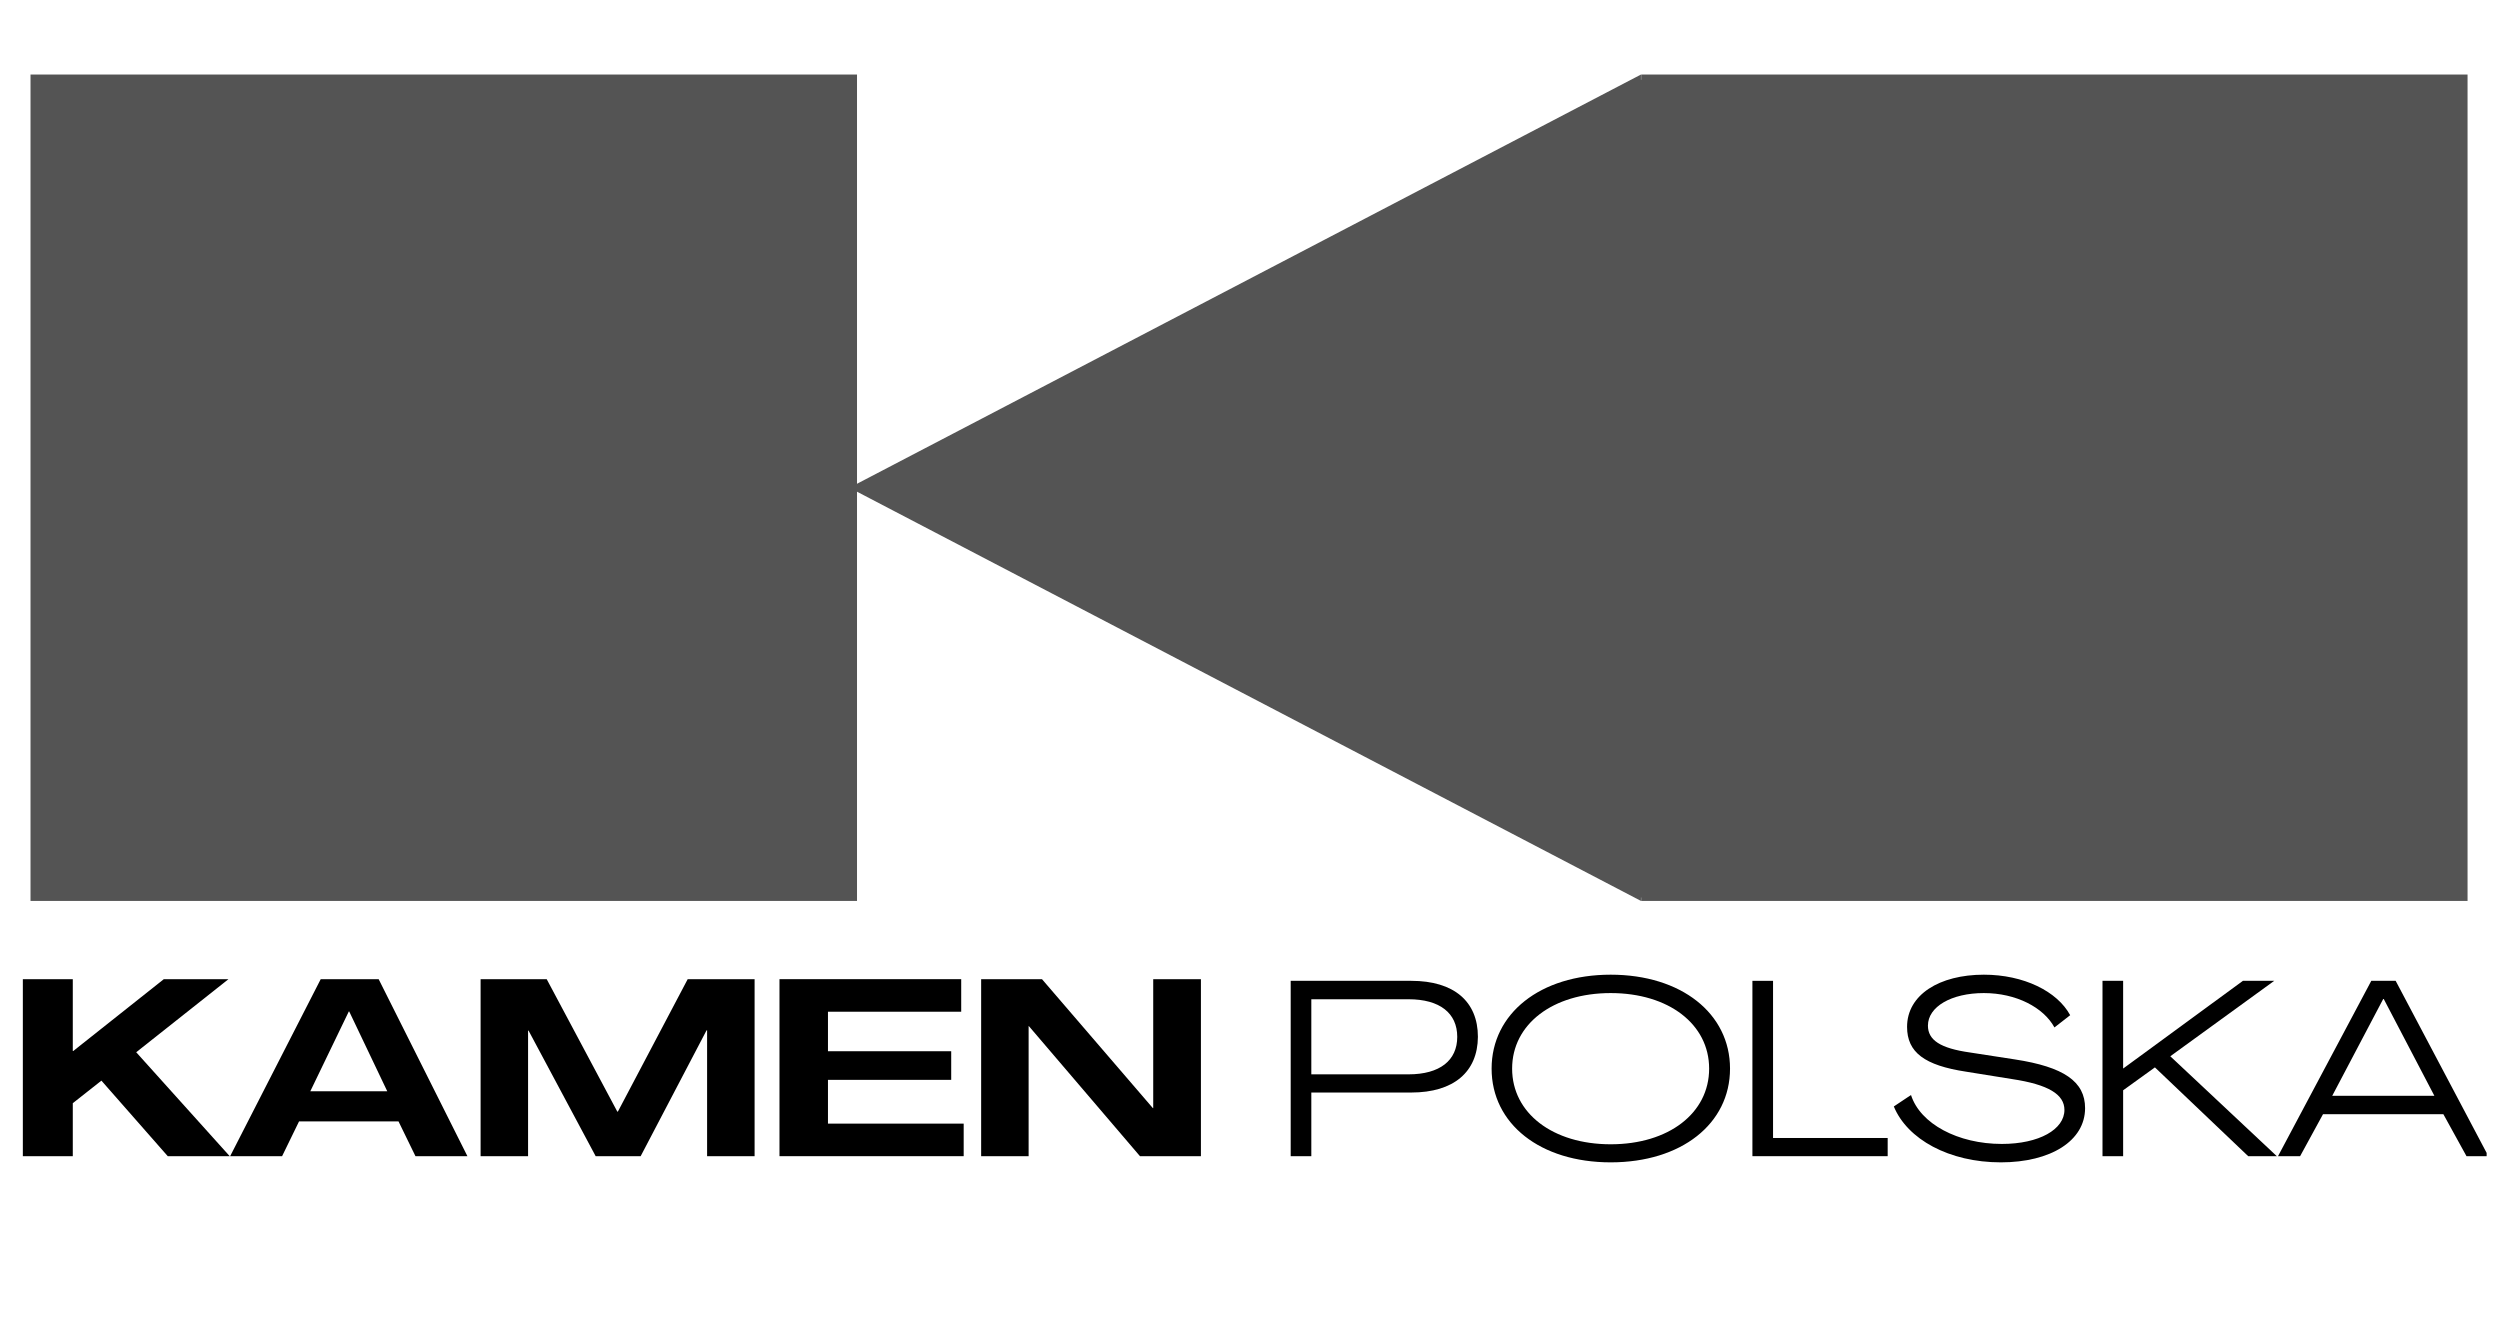 <?xml version="1.0" standalone="no"?>
<!DOCTYPE svg PUBLIC "-//W3C//DTD SVG 1.1//EN" "http://www.w3.org/Graphics/SVG/1.1/DTD/svg11.dtd">
<svg xmlns="http://www.w3.org/2000/svg" xmlns:xlink="http://www.w3.org/1999/xlink" width="87" zoomAndPan="magnify" viewBox="0 0 87 46.5" height="46.5" preserveAspectRatio="xMidYMid meet" version="1.0"><defs><g/><clipPath id="id1"><path d="M 1.062 2.594 L 29.824 2.594 L 29.824 31.352 L 1.062 31.352 Z M 1.062 2.594 " clip-rule="nonzero"/></clipPath><clipPath id="id2"><path d="M 29.559 2.594 L 57.105 2.594 L 57.105 31.352 L 29.559 31.352 Z M 29.559 2.594 " clip-rule="nonzero"/></clipPath><clipPath id="id3"><path d="M 57.109 2.594 L 85.871 2.594 L 85.871 31.352 L 57.109 31.352 Z M 57.109 2.594 " clip-rule="nonzero"/></clipPath><clipPath id="id4"><path d="M 56.926 2.777 L 58.438 2.777 L 58.438 31.234 L 56.926 31.234 Z M 56.926 2.777 " clip-rule="nonzero"/></clipPath><clipPath id="id5"><path d="M 0.461 34 L 8 34 L 8 41 L 0.461 41 Z M 0.461 34 " clip-rule="nonzero"/></clipPath><clipPath id="id6"><path d="M 79 34 L 86.535 34 L 86.535 41 L 79 41 Z M 79 34 " clip-rule="nonzero"/></clipPath></defs><g clip-path="url(#id1)"><path fill="#545454" d="M 1.062 2.594 L 29.824 2.594 L 29.824 31.352 L 1.062 31.352 L 1.062 2.594 " fill-opacity="1" fill-rule="nonzero"/></g><g clip-path="url(#id2)"><path fill="#545454" d="M 29.559 16.973 L 57.105 31.352 L 57.105 2.594 L 29.559 16.973 " fill-opacity="1" fill-rule="nonzero"/></g><g clip-path="url(#id3)"><path fill="#545454" d="M 57.113 2.594 L 85.871 2.594 L 85.871 31.352 L 57.113 31.352 L 57.113 2.594 " fill-opacity="1" fill-rule="nonzero"/></g><g clip-path="url(#id4)"><path fill="#545454" d="M 56.926 2.777 L 58.438 2.777 L 58.438 31.234 L 56.926 31.234 L 56.926 2.777 " fill-opacity="1" fill-rule="nonzero"/></g><g clip-path="url(#id5)"><g fill="#000000" fill-opacity="1"><g transform="translate(0.361, 40.235)"><g><path d="M 0.434 0 L 2.172 0 L 2.172 -1.844 L 3.168 -2.629 L 5.477 0 L 7.633 0 L 4.379 -3.617 L 7.59 -6.16 L 5.34 -6.16 L 2.188 -3.66 L 2.172 -3.66 L 2.172 -6.16 L 0.434 -6.16 Z M 0.434 0 "/></g></g></g></g><g fill="#000000" fill-opacity="1"><g transform="translate(7.993, 40.235)"><g><path d="M 0.016 0 L 1.824 0 L 2.414 -1.211 L 5.875 -1.211 L 6.465 0 L 8.273 0 L 5.184 -6.16 L 3.168 -6.16 Z M 2.805 -2.258 L 4.145 -5.035 L 4.16 -5.035 L 5.484 -2.258 Z M 2.805 -2.258 "/></g></g></g><g fill="#000000" fill-opacity="1"><g transform="translate(16.291, 40.235)"><g><path d="M 0.434 0 L 2.086 0 L 2.086 -4.371 L 2.102 -4.371 L 4.438 0 L 6.004 0 L 8.297 -4.379 L 8.316 -4.379 L 8.316 0 L 9.969 0 L 9.969 -6.16 L 7.641 -6.16 L 5.211 -1.551 L 5.191 -1.551 L 2.734 -6.16 L 0.434 -6.16 Z M 0.434 0 "/></g></g></g><g fill="#000000" fill-opacity="1"><g transform="translate(26.692, 40.235)"><g><path d="M 0.434 0 L 6.844 0 L 6.844 -1.133 L 2.121 -1.133 L 2.121 -2.656 L 6.41 -2.656 L 6.41 -3.652 L 2.121 -3.652 L 2.121 -5.027 L 6.758 -5.027 L 6.758 -6.16 L 0.434 -6.16 Z M 0.434 0 "/></g></g></g><g fill="#000000" fill-opacity="1"><g transform="translate(33.71, 40.235)"><g><path d="M 0.434 0 L 2.086 0 L 2.086 -4.527 L 2.094 -4.527 L 5.961 0 L 8.082 0 L 8.082 -6.16 L 6.422 -6.16 L 6.422 -1.672 L 6.41 -1.672 L 2.551 -6.16 L 0.434 -6.16 Z M 0.434 0 "/></g></g></g><g fill="#000000" fill-opacity="1"><g transform="translate(42.224, 40.235)"><g/></g></g><g fill="#000000" fill-opacity="1"><g transform="translate(44.482, 40.235)"><g><path d="M 0.434 0 L 1.152 0 L 1.152 -2.215 L 4.629 -2.215 C 6.109 -2.215 6.941 -2.934 6.949 -4.152 C 6.949 -5.383 6.117 -6.102 4.629 -6.102 L 0.434 -6.102 Z M 1.152 -2.848 L 1.152 -5.461 L 4.535 -5.461 C 5.625 -5.461 6.23 -4.977 6.23 -4.152 C 6.23 -3.332 5.625 -2.848 4.535 -2.848 Z M 1.152 -2.848 "/></g></g></g><g fill="#000000" fill-opacity="1"><g transform="translate(51.56, 40.235)"><g><path d="M 4.492 0.215 C 6.949 0.215 8.645 -1.125 8.645 -3.047 C 8.645 -4.965 6.949 -6.316 4.492 -6.316 C 2.043 -6.316 0.348 -4.965 0.348 -3.047 C 0.348 -1.125 2.043 0.215 4.492 0.215 Z M 4.492 -0.414 C 2.477 -0.414 1.062 -1.496 1.062 -3.047 C 1.062 -4.594 2.477 -5.676 4.492 -5.676 C 6.508 -5.676 7.918 -4.594 7.918 -3.047 C 7.918 -1.496 6.508 -0.414 4.492 -0.414 Z M 4.492 -0.414 "/></g></g></g><g fill="#000000" fill-opacity="1"><g transform="translate(60.55, 40.235)"><g><path d="M 0.434 0 L 5.141 0 L 5.141 -0.633 L 1.152 -0.633 L 1.152 -6.102 L 0.434 -6.102 Z M 0.434 0 "/></g></g></g><g fill="#000000" fill-opacity="1"><g transform="translate(65.733, 40.235)"><g><path d="M 3.895 0.215 C 5.633 0.215 6.828 -0.535 6.828 -1.672 C 6.828 -2.598 6.09 -3.105 4.387 -3.367 L 2.82 -3.609 C 1.793 -3.754 1.359 -4.039 1.359 -4.543 C 1.359 -5.199 2.172 -5.676 3.305 -5.676 C 4.43 -5.676 5.383 -5.176 5.762 -4.48 L 6.309 -4.906 C 5.859 -5.738 4.691 -6.316 3.305 -6.316 C 1.758 -6.316 0.633 -5.617 0.633 -4.5 C 0.633 -3.609 1.246 -3.16 2.684 -2.941 L 4.281 -2.684 C 5.562 -2.492 6.109 -2.145 6.109 -1.609 C 6.109 -0.934 5.234 -0.426 3.93 -0.426 C 2.406 -0.426 1.09 -1.125 0.77 -2.129 L 0.172 -1.73 C 0.641 -0.59 2.094 0.215 3.895 0.215 Z M 3.895 0.215 "/></g></g></g><g fill="#000000" fill-opacity="1"><g transform="translate(72.733, 40.235)"><g><path d="M 0.434 0 L 1.152 0 L 1.152 -2.293 L 2.258 -3.09 L 5.504 0 L 6.5 0 L 2.793 -3.477 L 6.41 -6.102 L 5.32 -6.102 L 1.16 -3.055 L 1.152 -3.055 L 1.152 -6.102 L 0.434 -6.102 Z M 0.434 0 "/></g></g></g><g clip-path="url(#id6)"><g fill="#000000" fill-opacity="1"><g transform="translate(79.232, 40.235)"><g><path d="M 0.043 0 L 0.812 0 L 1.609 -1.461 L 5.797 -1.461 L 6.602 0 L 7.363 0 L 4.137 -6.102 L 3.289 -6.102 Z M 1.93 -2.102 L 3.703 -5.469 L 3.723 -5.469 L 5.484 -2.102 Z M 1.93 -2.102 "/></g></g></g></g></svg>